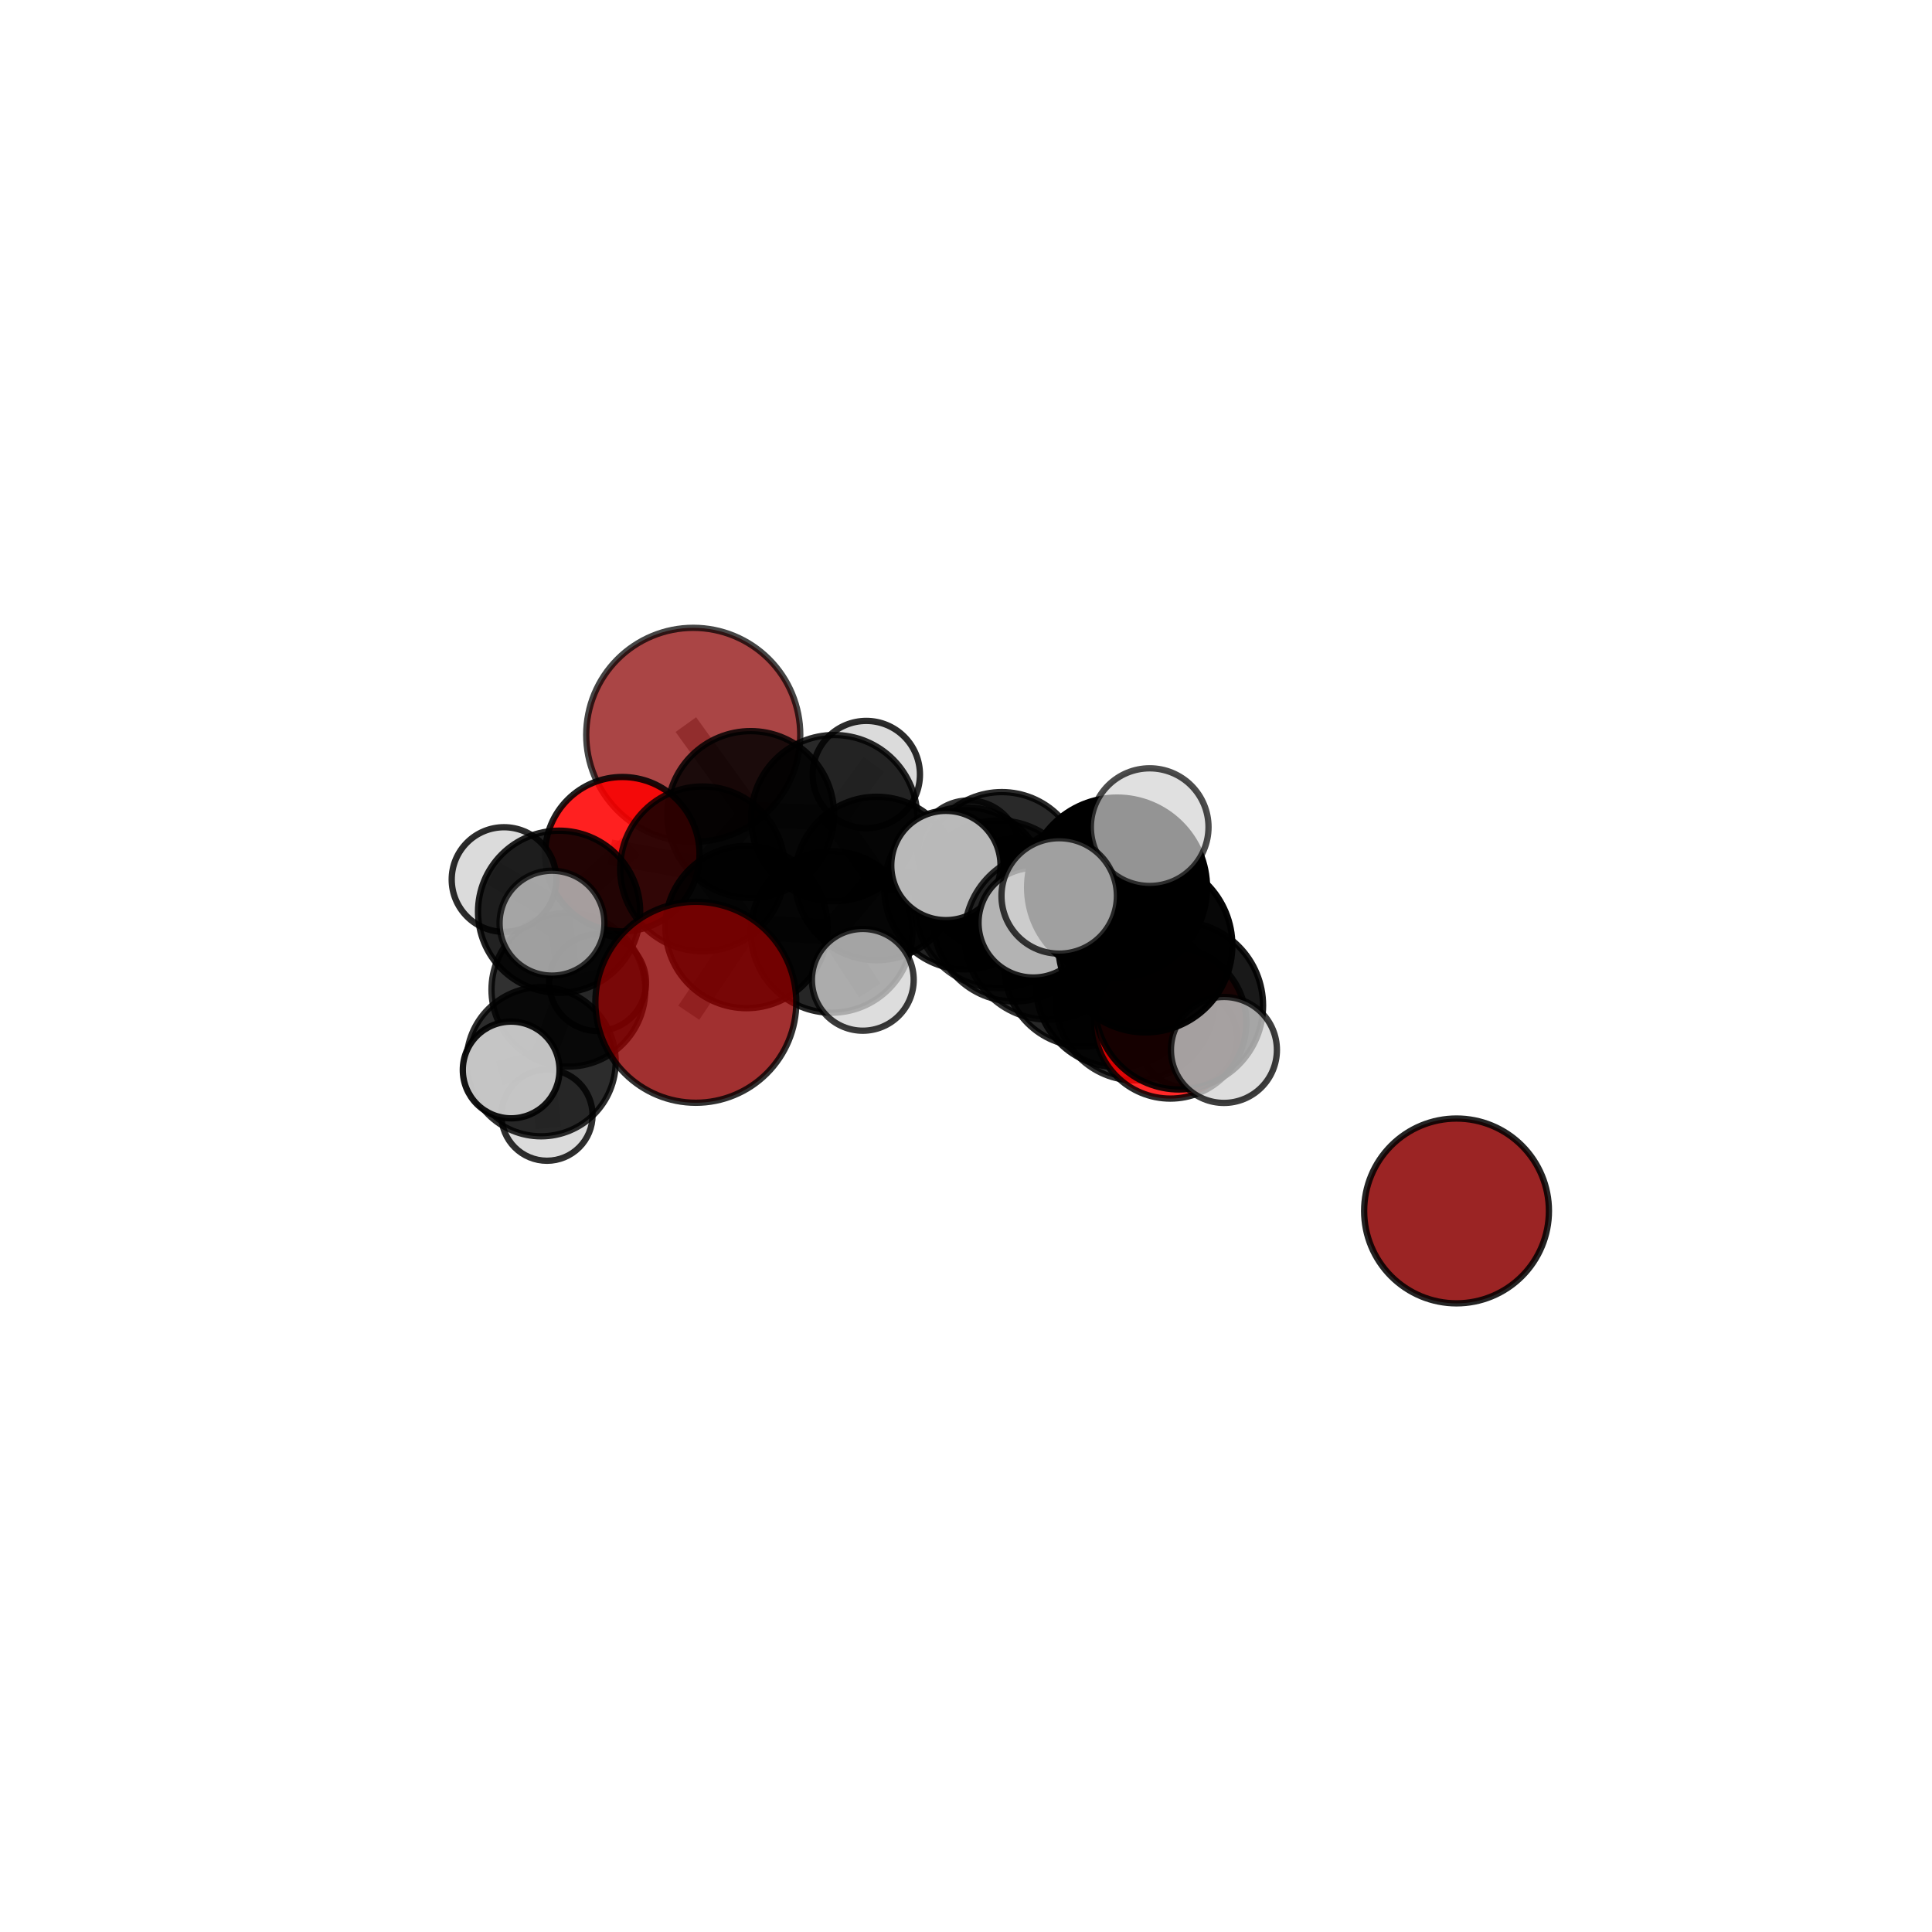 <?xml version="1.0" encoding="utf-8" standalone="no"?>
<!DOCTYPE svg PUBLIC "-//W3C//DTD SVG 1.1//EN"
  "http://www.w3.org/Graphics/SVG/1.1/DTD/svg11.dtd">
<svg xmlns:xlink="http://www.w3.org/1999/xlink" width="153pt" height="153pt" viewBox="0 0 153 153" xmlns="http://www.w3.org/2000/svg" version="1.1">
 <defs>
  <style type="text/css">*{stroke-linejoin: round; stroke-linecap: butt}</style>
 </defs>
 <g id="figure_1">
  <g id="patch_1">
   <path d="M 0 153 
L 153 153 
L 153 0 
L 0 0 
L 0 153 
z
" style="fill: none"/>
  </g>
  <g id="patch_2">
   <path d="M 7.2 145.8 
L 145.8 145.8 
L 145.8 7.2 
L 7.2 7.2 
L 7.2 145.8 
z
" style="fill: none"/>
  </g>
  <g id="axes_1">
   <g id="line2d_1">
    <path d="M 55.104 79.373 
L 59.115 73.416 
" clip-path="url(#p07d0f809f2)" style="fill: none; stroke: #808080; stroke-opacity: 0.659; stroke-width: 2; stroke-linecap: square"/>
   </g>
   <g id="line2d_2">
    <path d="M 59.115 73.416 
L 55.635 68.806 
" clip-path="url(#p07d0f809f2)" style="fill: none; stroke: #808080; stroke-opacity: 0.673; stroke-width: 2; stroke-linecap: square"/>
   </g>
   <g id="line2d_3">
    <path d="M 54.9 58.194 
L 59.445 64.503 
" clip-path="url(#p07d0f809f2)" style="fill: none; stroke: #808080; stroke-opacity: 0.703; stroke-width: 2; stroke-linecap: square"/>
   </g>
   <g id="line2d_4">
    <path d="M 59.445 64.503 
L 55.635 68.806 
" clip-path="url(#p07d0f809f2)" style="fill: none; stroke: #808080; stroke-opacity: 0.686; stroke-width: 2; stroke-linecap: square"/>
   </g>
   <g id="line2d_5">
    <path d="M 92.68 80.982 
L 88.513 78.037 
" clip-path="url(#p07d0f809f2)" style="fill: none; stroke: #808080; stroke-opacity: 0.671; stroke-width: 2; stroke-linecap: square"/>
   </g>
   <g id="line2d_6">
    <path d="M 92.68 80.982 
L 93.377 79.63 
" clip-path="url(#p07d0f809f2)" style="fill: none; stroke: #808080; stroke-opacity: 0.684; stroke-width: 2; stroke-linecap: square"/>
   </g>
   <g id="line2d_7">
    <path d="M 93.377 79.63 
L 90.702 74.869 
" clip-path="url(#p07d0f809f2)" style="fill: none; stroke: #808080; stroke-opacity: 0.717; stroke-width: 2; stroke-linecap: square"/>
   </g>
   <g id="line2d_8">
    <path d="M 93.377 79.63 
L 96.926 83.147 
" clip-path="url(#p07d0f809f2)" style="fill: none; stroke: #808080; stroke-opacity: 0.693; stroke-width: 2; stroke-linecap: square"/>
   </g>
   <g id="line2d_9">
    <path d="M 49.283 67.647 
L 55.635 68.806 
" clip-path="url(#p07d0f809f2)" style="fill: none; stroke: #808080; stroke-opacity: 0.683; stroke-width: 2; stroke-linecap: square"/>
   </g>
   <g id="line2d_10">
    <path d="M 49.283 67.647 
L 44.276 72.204 
" clip-path="url(#p07d0f809f2)" style="fill: none; stroke: #808080; stroke-opacity: 0.675; stroke-width: 2; stroke-linecap: square"/>
   </g>
   <g id="line2d_11">
    <path d="M 44.276 72.204 
L 45.013 78.375 
" clip-path="url(#p07d0f809f2)" style="fill: none; stroke: #808080; stroke-opacity: 0.642; stroke-width: 2; stroke-linecap: square"/>
   </g>
   <g id="line2d_12">
    <path d="M 44.276 72.204 
L 39.915 69.653 
" clip-path="url(#p07d0f809f2)" style="fill: none; stroke: #808080; stroke-opacity: 0.67; stroke-width: 2; stroke-linecap: square"/>
   </g>
   <g id="line2d_13">
    <path d="M 44.276 72.204 
L 43.716 73.108 
" clip-path="url(#p07d0f809f2)" style="fill: none; stroke: #808080; stroke-opacity: 0.671; stroke-width: 2; stroke-linecap: square"/>
   </g>
   <g id="line2d_14">
    <path d="M 76.446 70.347 
L 80.359 72.864 
" clip-path="url(#p07d0f809f2)" style="fill: none; stroke: #808080; stroke-opacity: 0.667; stroke-width: 2; stroke-linecap: square"/>
   </g>
   <g id="line2d_15">
    <path d="M 76.446 70.347 
L 69.426 69.57 
" clip-path="url(#p07d0f809f2)" style="fill: none; stroke: #808080; stroke-opacity: 0.669; stroke-width: 2; stroke-linecap: square"/>
   </g>
   <g id="line2d_16">
    <path d="M 76.446 70.347 
L 79.335 69.076 
" clip-path="url(#p07d0f809f2)" style="fill: none; stroke: #808080; stroke-opacity: 0.66; stroke-width: 2; stroke-linecap: square"/>
   </g>
   <g id="line2d_17">
    <path d="M 80.359 72.864 
L 85.821 76.585 
" clip-path="url(#p07d0f809f2)" style="fill: none; stroke: #808080; stroke-opacity: 0.657; stroke-width: 2; stroke-linecap: square"/>
   </g>
   <g id="line2d_18">
    <path d="M 80.359 72.864 
L 79.08 71.61 
" clip-path="url(#p07d0f809f2)" style="fill: none; stroke: #808080; stroke-opacity: 0.683; stroke-width: 2; stroke-linecap: square"/>
   </g>
   <g id="line2d_19">
    <path d="M 69.426 69.57 
L 66.065 64.792 
" clip-path="url(#p07d0f809f2)" style="fill: none; stroke: #808080; stroke-opacity: 0.681; stroke-width: 2; stroke-linecap: square"/>
   </g>
   <g id="line2d_20">
    <path d="M 69.426 69.57 
L 65.856 73.801 
" clip-path="url(#p07d0f809f2)" style="fill: none; stroke: #808080; stroke-opacity: 0.667; stroke-width: 2; stroke-linecap: square"/>
   </g>
   <g id="line2d_21">
    <path d="M 79.335 69.076 
L 76.722 67.427 
" clip-path="url(#p07d0f809f2)" style="fill: none; stroke: #808080; stroke-opacity: 0.653; stroke-width: 2; stroke-linecap: square"/>
   </g>
   <g id="line2d_22">
    <path d="M 79.335 69.076 
L 84.422 69.748 
" clip-path="url(#p07d0f809f2)" style="fill: none; stroke: #808080; stroke-opacity: 0.652; stroke-width: 2; stroke-linecap: square"/>
   </g>
   <g id="line2d_23">
    <path d="M 85.821 76.585 
L 89.891 79.282 
" clip-path="url(#p07d0f809f2)" style="fill: none; stroke: #808080; stroke-opacity: 0.645; stroke-width: 2; stroke-linecap: square"/>
   </g>
   <g id="line2d_24">
    <path d="M 79.08 71.61 
L 83.031 74.102 
" clip-path="url(#p07d0f809f2)" style="fill: none; stroke: #808080; stroke-opacity: 0.698; stroke-width: 2; stroke-linecap: square"/>
   </g>
   <g id="line2d_25">
    <path d="M 79.08 71.61 
L 74.908 68.54 
" clip-path="url(#p07d0f809f2)" style="fill: none; stroke: #808080; stroke-opacity: 0.707; stroke-width: 2; stroke-linecap: square"/>
   </g>
   <g id="line2d_26">
    <path d="M 66.065 64.792 
L 59.445 64.503 
" clip-path="url(#p07d0f809f2)" style="fill: none; stroke: #808080; stroke-opacity: 0.69; stroke-width: 2; stroke-linecap: square"/>
   </g>
   <g id="line2d_27">
    <path d="M 66.065 64.792 
L 68.605 61.339 
" clip-path="url(#p07d0f809f2)" style="fill: none; stroke: #808080; stroke-opacity: 0.694; stroke-width: 2; stroke-linecap: square"/>
   </g>
   <g id="line2d_28">
    <path d="M 65.856 73.801 
L 59.115 73.416 
" clip-path="url(#p07d0f809f2)" style="fill: none; stroke: #808080; stroke-opacity: 0.663; stroke-width: 2; stroke-linecap: square"/>
   </g>
   <g id="line2d_29">
    <path d="M 65.856 73.801 
L 68.328 77.594 
" clip-path="url(#p07d0f809f2)" style="fill: none; stroke: #808080; stroke-opacity: 0.655; stroke-width: 2; stroke-linecap: square"/>
   </g>
   <g id="line2d_30">
    <path d="M 89.891 79.282 
L 88.513 78.037 
" clip-path="url(#p07d0f809f2)" style="fill: none; stroke: #808080; stroke-opacity: 0.658; stroke-width: 2; stroke-linecap: square"/>
   </g>
   <g id="line2d_31">
    <path d="M 89.891 79.282 
L 94.061 82.229 
" clip-path="url(#p07d0f809f2)" style="fill: none; stroke: #808080; stroke-opacity: 0.634; stroke-width: 2; stroke-linecap: square"/>
   </g>
   <g id="line2d_32">
    <path d="M 83.031 74.102 
L 88.513 78.037 
" clip-path="url(#p07d0f809f2)" style="fill: none; stroke: #808080; stroke-opacity: 0.686; stroke-width: 2; stroke-linecap: square"/>
   </g>
   <g id="line2d_33">
    <path d="M 83.031 74.102 
L 81.83 73.074 
" clip-path="url(#p07d0f809f2)" style="fill: none; stroke: #808080; stroke-opacity: 0.709; stroke-width: 2; stroke-linecap: square"/>
   </g>
   <g id="line2d_34">
    <path d="M 90.702 74.869 
L 88.463 70.286 
" clip-path="url(#p07d0f809f2)" style="fill: none; stroke: #808080; stroke-opacity: 0.754; stroke-width: 2; stroke-linecap: square"/>
   </g>
   <g id="line2d_35">
    <path d="M 45.013 78.375 
L 42.852 84.081 
" clip-path="url(#p07d0f809f2)" style="fill: none; stroke: #808080; stroke-opacity: 0.606; stroke-width: 2; stroke-linecap: square"/>
   </g>
   <g id="line2d_36">
    <path d="M 45.013 78.375 
L 47.329 77.821 
" clip-path="url(#p07d0f809f2)" style="fill: none; stroke: #808080; stroke-opacity: 0.612; stroke-width: 2; stroke-linecap: square"/>
   </g>
   <g id="line2d_37">
    <path d="M 88.463 70.286 
L 83.881 70.951 
" clip-path="url(#p07d0f809f2)" style="fill: none; stroke: #808080; stroke-opacity: 0.775; stroke-width: 2; stroke-linecap: square"/>
   </g>
   <g id="line2d_38">
    <path d="M 88.463 70.286 
L 91.047 65.502 
" clip-path="url(#p07d0f809f2)" style="fill: none; stroke: #808080; stroke-opacity: 0.786; stroke-width: 2; stroke-linecap: square"/>
   </g>
   <g id="line2d_39">
    <path d="M 42.852 84.081 
L 43.318 88.314 
" clip-path="url(#p07d0f809f2)" style="fill: none; stroke: #808080; stroke-opacity: 0.577; stroke-width: 2; stroke-linecap: square"/>
   </g>
   <g id="line2d_40">
    <path d="M 42.852 84.081 
L 40.48 84.734 
" clip-path="url(#p07d0f809f2)" style="fill: none; stroke: #808080; stroke-opacity: 0.599; stroke-width: 2; stroke-linecap: square"/>
   </g>
   <g id="Path3DCollection_1">
    <path d="M 76.722 71.465 
C 77.793 71.465 78.82 71.04 79.577 70.282 
C 80.334 69.525 80.76 68.498 80.76 67.427 
C 80.76 66.357 80.334 65.33 79.577 64.572 
C 78.82 63.815 77.793 63.39 76.722 63.39 
C 75.651 63.39 74.624 63.815 73.867 64.572 
C 73.11 65.33 72.685 66.357 72.685 67.427 
C 72.685 68.498 73.11 69.525 73.867 70.282 
C 74.624 71.04 75.651 71.465 76.722 71.465 
z
" clip-path="url(#p07d0f809f2)" style="fill: #d3d3d3; fill-opacity: 0.815; stroke: #000000; stroke-opacity: 0.815; stroke-width: 0.5"/>
    <path d="M 54.9 66.669 
C 57.148 66.669 59.304 65.776 60.893 64.186 
C 62.482 62.597 63.375 60.441 63.375 58.194 
C 63.375 55.946 62.482 53.79 60.893 52.201 
C 59.304 50.612 57.148 49.719 54.9 49.719 
C 52.652 49.719 50.497 50.612 48.907 52.201 
C 47.318 53.79 46.425 55.946 46.425 58.194 
C 46.425 60.441 47.318 62.597 48.907 64.186 
C 50.497 65.776 52.652 66.669 54.9 66.669 
z
" clip-path="url(#p07d0f809f2)" style="fill: #8b0000; fill-opacity: 0.728; stroke: #000000; stroke-opacity: 0.728; stroke-width: 0.5"/>
    <path d="M 84.422 73.778 
C 85.491 73.778 86.516 73.353 87.271 72.598 
C 88.027 71.842 88.452 70.817 88.452 69.748 
C 88.452 68.68 88.027 67.655 87.271 66.899 
C 86.516 66.143 85.491 65.719 84.422 65.719 
C 83.354 65.719 82.329 66.143 81.573 66.899 
C 80.817 67.655 80.393 68.68 80.393 69.748 
C 80.393 70.817 80.817 71.842 81.573 72.598 
C 82.329 73.353 83.354 73.778 84.422 73.778 
z
" clip-path="url(#p07d0f809f2)" style="fill: #d3d3d3; fill-opacity: 0.891; stroke: #000000; stroke-opacity: 0.891; stroke-width: 0.5"/>
    <path d="M 79.335 75.425 
C 81.018 75.425 82.633 74.756 83.824 73.566 
C 85.015 72.375 85.684 70.76 85.684 69.076 
C 85.684 67.393 85.015 65.778 83.824 64.587 
C 82.633 63.396 81.018 62.727 79.335 62.727 
C 77.651 62.727 76.036 63.396 74.845 64.587 
C 73.655 65.778 72.986 67.393 72.986 69.076 
C 72.986 70.76 73.655 72.375 74.845 73.566 
C 76.036 74.756 77.651 75.425 79.335 75.425 
z
" clip-path="url(#p07d0f809f2)" style="fill-opacity: 0.838; stroke: #000000; stroke-opacity: 0.838; stroke-width: 0.5"/>
    <path d="M 47.329 81.653 
C 48.345 81.653 49.32 81.249 50.039 80.53 
C 50.757 79.812 51.161 78.837 51.161 77.821 
C 51.161 76.804 50.757 75.83 50.039 75.111 
C 49.32 74.393 48.345 73.989 47.329 73.989 
C 46.313 73.989 45.338 74.393 44.619 75.111 
C 43.901 75.83 43.497 76.804 43.497 77.821 
C 43.497 78.837 43.901 79.812 44.619 80.53 
C 45.338 81.249 46.313 81.653 47.329 81.653 
z
" clip-path="url(#p07d0f809f2)" style="fill: #d3d3d3; fill-opacity: 0.857; stroke: #000000; stroke-opacity: 0.857; stroke-width: 0.5"/>
    <path d="M 68.605 65.587 
C 69.731 65.587 70.812 65.139 71.609 64.343 
C 72.405 63.546 72.853 62.465 72.853 61.339 
C 72.853 60.212 72.405 59.131 71.609 58.335 
C 70.812 57.538 69.731 57.09 68.605 57.09 
C 67.478 57.09 66.397 57.538 65.601 58.335 
C 64.804 59.131 64.356 60.212 64.356 61.339 
C 64.356 62.465 64.804 63.546 65.601 64.343 
C 66.397 65.139 67.478 65.587 68.605 65.587 
z
" clip-path="url(#p07d0f809f2)" style="fill: #d3d3d3; fill-opacity: 0.832; stroke: #000000; stroke-opacity: 0.832; stroke-width: 0.5"/>
    <path d="M 66.065 71.375 
C 67.811 71.375 69.485 70.682 70.72 69.447 
C 71.954 68.212 72.648 66.538 72.648 64.792 
C 72.648 63.046 71.954 61.371 70.72 60.137 
C 69.485 58.902 67.811 58.208 66.065 58.208 
C 64.319 58.208 62.644 58.902 61.409 60.137 
C 60.175 61.371 59.481 63.046 59.481 64.792 
C 59.481 66.538 60.175 68.212 61.409 69.447 
C 62.644 70.682 64.319 71.375 66.065 71.375 
z
" clip-path="url(#p07d0f809f2)" style="fill-opacity: 0.836; stroke: #000000; stroke-opacity: 0.836; stroke-width: 0.5"/>
    <path d="M 59.445 71.108 
C 61.196 71.108 62.876 70.412 64.115 69.173 
C 65.353 67.935 66.049 66.255 66.049 64.503 
C 66.049 62.752 65.353 61.072 64.115 59.833 
C 62.876 58.594 61.196 57.899 59.445 57.899 
C 57.693 57.899 56.013 58.594 54.774 59.833 
C 53.536 61.072 52.84 62.752 52.84 64.503 
C 52.84 66.255 53.536 67.935 54.774 69.173 
C 56.013 70.412 57.693 71.108 59.445 71.108 
z
" clip-path="url(#p07d0f809f2)" style="fill-opacity: 0.841; stroke: #000000; stroke-opacity: 0.841; stroke-width: 0.5"/>
    <path d="M 43.318 91.923 
C 44.275 91.923 45.192 91.543 45.869 90.866 
C 46.546 90.189 46.926 89.271 46.926 88.314 
C 46.926 87.357 46.546 86.44 45.869 85.763 
C 45.192 85.086 44.275 84.706 43.318 84.706 
C 42.361 84.706 41.443 85.086 40.766 85.763 
C 40.089 86.44 39.709 87.357 39.709 88.314 
C 39.709 89.271 40.089 90.189 40.766 90.866 
C 41.443 91.543 42.361 91.923 43.318 91.923 
z
" clip-path="url(#p07d0f809f2)" style="fill: #d3d3d3; fill-opacity: 0.818; stroke: #000000; stroke-opacity: 0.818; stroke-width: 0.5"/>
    <path d="M 45.013 84.466 
C 46.629 84.466 48.178 83.824 49.32 82.682 
C 50.462 81.54 51.104 79.991 51.104 78.375 
C 51.104 76.76 50.462 75.211 49.32 74.069 
C 48.178 72.927 46.629 72.285 45.013 72.285 
C 43.398 72.285 41.849 72.927 40.707 74.069 
C 39.564 75.211 38.923 76.76 38.923 78.375 
C 38.923 79.991 39.564 81.54 40.707 82.682 
C 41.849 83.824 43.398 84.466 45.013 84.466 
z
" clip-path="url(#p07d0f809f2)" style="fill-opacity: 0.806; stroke: #000000; stroke-opacity: 0.806; stroke-width: 0.5"/>
    <path d="M 76.446 76.772 
C 78.15 76.772 79.784 76.095 80.989 74.89 
C 82.194 73.685 82.871 72.051 82.871 70.347 
C 82.871 68.643 82.194 67.009 80.989 65.804 
C 79.784 64.599 78.15 63.922 76.446 63.922 
C 74.742 63.922 73.108 64.599 71.903 65.804 
C 70.698 67.009 70.021 68.643 70.021 70.347 
C 70.021 72.051 70.698 73.685 71.903 74.89 
C 73.108 76.095 74.742 76.772 76.446 76.772 
z
" clip-path="url(#p07d0f809f2)" style="fill-opacity: 0.861; stroke: #000000; stroke-opacity: 0.861; stroke-width: 0.5"/>
    <path d="M 69.426 76.043 
C 71.143 76.043 72.789 75.361 74.003 74.147 
C 75.217 72.933 75.899 71.286 75.899 69.57 
C 75.899 67.853 75.217 66.206 74.003 64.993 
C 72.789 63.779 71.143 63.097 69.426 63.097 
C 67.709 63.097 66.063 63.779 64.849 64.993 
C 63.635 66.206 62.953 67.853 62.953 69.57 
C 62.953 71.286 63.635 72.933 64.849 74.147 
C 66.063 75.361 67.709 76.043 69.426 76.043 
z
" clip-path="url(#p07d0f809f2)" style="fill-opacity: 0.871; stroke: #000000; stroke-opacity: 0.871; stroke-width: 0.5"/>
    <path d="M 42.852 89.987 
C 44.418 89.987 45.92 89.365 47.028 88.258 
C 48.135 87.15 48.758 85.648 48.758 84.081 
C 48.758 82.515 48.135 81.013 47.028 79.905 
C 45.92 78.798 44.418 78.175 42.852 78.175 
C 41.285 78.175 39.783 78.798 38.675 79.905 
C 37.568 81.013 36.946 82.515 36.946 84.081 
C 36.946 85.648 37.568 87.15 38.675 88.258 
C 39.783 89.365 41.285 89.987 42.852 89.987 
z
" clip-path="url(#p07d0f809f2)" style="fill-opacity: 0.827; stroke: #000000; stroke-opacity: 0.827; stroke-width: 0.5"/>
    <path d="M 49.283 73.762 
C 50.905 73.762 52.46 73.117 53.607 71.971 
C 54.754 70.824 55.398 69.268 55.398 67.647 
C 55.398 66.025 54.754 64.469 53.607 63.323 
C 52.46 62.176 50.905 61.531 49.283 61.531 
C 47.661 61.531 46.106 62.176 44.959 63.323 
C 43.812 64.469 43.168 66.025 43.168 67.647 
C 43.168 69.268 43.812 70.824 44.959 71.971 
C 46.106 73.117 47.661 73.762 49.283 73.762 
z
" clip-path="url(#p07d0f809f2)" style="fill: #ff0000; fill-opacity: 0.873; stroke: #000000; stroke-opacity: 0.873; stroke-width: 0.5"/>
    <path d="M 39.915 73.796 
C 41.014 73.796 42.067 73.359 42.844 72.582 
C 43.621 71.805 44.057 70.752 44.057 69.653 
C 44.057 68.554 43.621 67.501 42.844 66.724 
C 42.067 65.947 41.014 65.51 39.915 65.51 
C 38.816 65.51 37.762 65.947 36.986 66.724 
C 36.209 67.501 35.772 68.554 35.772 69.653 
C 35.772 70.752 36.209 71.805 36.986 72.582 
C 37.762 73.359 38.816 73.796 39.915 73.796 
z
" clip-path="url(#p07d0f809f2)" style="fill: #d3d3d3; fill-opacity: 0.832; stroke: #000000; stroke-opacity: 0.832; stroke-width: 0.5"/>
    <path d="M 55.635 75.329 
C 57.365 75.329 59.025 74.642 60.248 73.418 
C 61.471 72.195 62.159 70.536 62.159 68.806 
C 62.159 67.076 61.471 65.416 60.248 64.193 
C 59.025 62.97 57.365 62.283 55.635 62.283 
C 53.905 62.283 52.246 62.97 51.023 64.193 
C 49.799 65.416 49.112 67.076 49.112 68.806 
C 49.112 70.536 49.799 72.195 51.023 73.418 
C 52.246 74.642 53.905 75.329 55.635 75.329 
z
" clip-path="url(#p07d0f809f2)" style="fill-opacity: 0.805; stroke: #000000; stroke-opacity: 0.805; stroke-width: 0.5"/>
    <path d="M 44.276 78.625 
C 45.979 78.625 47.612 77.948 48.816 76.744 
C 50.02 75.54 50.697 73.907 50.697 72.204 
C 50.697 70.501 50.02 68.867 48.816 67.663 
C 47.612 66.459 45.979 65.783 44.276 65.783 
C 42.573 65.783 40.94 66.459 39.735 67.663 
C 38.531 68.867 37.855 70.501 37.855 72.204 
C 37.855 73.907 38.531 75.54 39.735 76.744 
C 40.94 77.948 42.573 78.625 44.276 78.625 
z
" clip-path="url(#p07d0f809f2)" style="fill-opacity: 0.865; stroke: #000000; stroke-opacity: 0.865; stroke-width: 0.5"/>
    <path d="M 85.821 82.867 
C 87.487 82.867 89.085 82.205 90.263 81.027 
C 91.441 79.849 92.103 78.251 92.103 76.585 
C 92.103 74.919 91.441 73.322 90.263 72.144 
C 89.085 70.966 87.487 70.304 85.821 70.304 
C 84.156 70.304 82.558 70.966 81.38 72.144 
C 80.202 73.322 79.54 74.919 79.54 76.585 
C 79.54 78.251 80.202 79.849 81.38 81.027 
C 82.558 82.205 84.156 82.867 85.821 82.867 
z
" clip-path="url(#p07d0f809f2)" style="fill-opacity: 0.841; stroke: #000000; stroke-opacity: 0.841; stroke-width: 0.5"/>
    <path d="M 65.856 80.198 
C 67.552 80.198 69.18 79.524 70.379 78.324 
C 71.579 77.125 72.253 75.498 72.253 73.801 
C 72.253 72.105 71.579 70.477 70.379 69.278 
C 69.18 68.078 67.552 67.404 65.856 67.404 
C 64.159 67.404 62.532 68.078 61.332 69.278 
C 60.133 70.477 59.459 72.105 59.459 73.801 
C 59.459 75.498 60.133 77.125 61.332 78.324 
C 62.532 79.524 64.159 80.198 65.856 80.198 
z
" clip-path="url(#p07d0f809f2)" style="fill-opacity: 0.85; stroke: #000000; stroke-opacity: 0.85; stroke-width: 0.5"/>
    <path d="M 59.115 79.84 
C 60.819 79.84 62.453 79.163 63.658 77.959 
C 64.863 76.754 65.54 75.12 65.54 73.416 
C 65.54 71.712 64.863 70.078 63.658 68.874 
C 62.453 67.669 60.819 66.992 59.115 66.992 
C 57.412 66.992 55.778 67.669 54.573 68.874 
C 53.368 70.078 52.691 71.712 52.691 73.416 
C 52.691 75.12 53.368 76.754 54.573 77.959 
C 55.778 79.163 57.412 79.84 59.115 79.84 
z
" clip-path="url(#p07d0f809f2)" style="fill-opacity: 0.873; stroke: #000000; stroke-opacity: 0.873; stroke-width: 0.5"/>
    <path d="M 80.359 79.31 
C 82.068 79.31 83.708 78.631 84.917 77.422 
C 86.126 76.213 86.805 74.574 86.805 72.864 
C 86.805 71.154 86.126 69.515 84.917 68.306 
C 83.708 67.097 82.068 66.418 80.359 66.418 
C 78.649 66.418 77.009 67.097 75.8 68.306 
C 74.591 69.515 73.912 71.154 73.912 72.864 
C 73.912 74.574 74.591 76.213 75.8 77.422 
C 77.009 78.631 78.649 79.31 80.359 79.31 
z
" clip-path="url(#p07d0f809f2)" style="fill-opacity: 0.831; stroke: #000000; stroke-opacity: 0.831; stroke-width: 0.5"/>
    <path d="M 40.48 88.563 
C 41.496 88.563 42.47 88.159 43.188 87.441 
C 43.906 86.723 44.309 85.749 44.309 84.734 
C 44.309 83.718 43.906 82.744 43.188 82.026 
C 42.47 81.308 41.496 80.905 40.48 80.905 
C 39.465 80.905 38.491 81.308 37.773 82.026 
C 37.055 82.744 36.651 83.718 36.651 84.734 
C 36.651 85.749 37.055 86.723 37.773 87.441 
C 38.491 88.159 39.465 88.563 40.48 88.563 
z
" clip-path="url(#p07d0f809f2)" style="fill: #d3d3d3; fill-opacity: 0.919; stroke: #000000; stroke-opacity: 0.919; stroke-width: 0.5"/>
    <path d="M 68.328 81.624 
C 69.397 81.624 70.422 81.2 71.178 80.444 
C 71.933 79.688 72.358 78.663 72.358 77.594 
C 72.358 76.526 71.933 75.501 71.178 74.745 
C 70.422 73.989 69.397 73.565 68.328 73.565 
C 67.259 73.565 66.234 73.989 65.479 74.745 
C 64.723 75.501 64.298 76.526 64.298 77.594 
C 64.298 78.663 64.723 79.688 65.479 80.444 
C 66.234 81.2 67.259 81.624 68.328 81.624 
z
" clip-path="url(#p07d0f809f2)" style="fill: #d3d3d3; fill-opacity: 0.773; stroke: #000000; stroke-opacity: 0.773; stroke-width: 0.5"/>
    <path d="M 94.061 86.146 
C 95.1 86.146 96.096 85.733 96.831 84.999 
C 97.565 84.264 97.978 83.268 97.978 82.229 
C 97.978 81.19 97.565 80.194 96.831 79.459 
C 96.096 78.725 95.1 78.312 94.061 78.312 
C 93.022 78.312 92.026 78.725 91.291 79.459 
C 90.557 80.194 90.144 81.19 90.144 82.229 
C 90.144 83.268 90.557 84.264 91.291 84.999 
C 92.026 85.733 93.022 86.146 94.061 86.146 
z
" clip-path="url(#p07d0f809f2)" style="fill: #d3d3d3; fill-opacity: 0.965; stroke: #000000; stroke-opacity: 0.965; stroke-width: 0.5"/>
    <path d="M 43.716 77.26 
C 44.817 77.26 45.873 76.823 46.652 76.044 
C 47.43 75.265 47.868 74.209 47.868 73.108 
C 47.868 72.007 47.43 70.951 46.652 70.172 
C 45.873 69.393 44.817 68.956 43.716 68.956 
C 42.615 68.956 41.558 69.393 40.78 70.172 
C 40.001 70.951 39.563 72.007 39.563 73.108 
C 39.563 74.209 40.001 75.265 40.78 76.044 
C 41.558 76.823 42.615 77.26 43.716 77.26 
z
" clip-path="url(#p07d0f809f2)" style="fill: #d3d3d3; fill-opacity: 0.742; stroke: #000000; stroke-opacity: 0.742; stroke-width: 0.5"/>
    <path d="M 89.891 85.559 
C 91.555 85.559 93.152 84.897 94.329 83.72 
C 95.506 82.543 96.167 80.947 96.167 79.282 
C 96.167 77.618 95.506 76.021 94.329 74.844 
C 93.152 73.667 91.555 73.006 89.891 73.006 
C 88.226 73.006 86.63 73.667 85.453 74.844 
C 84.276 76.021 83.614 77.618 83.614 79.282 
C 83.614 80.947 84.276 82.543 85.453 83.72 
C 86.63 84.897 88.226 85.559 89.891 85.559 
z
" clip-path="url(#p07d0f809f2)" style="fill-opacity: 0.813; stroke: #000000; stroke-opacity: 0.813; stroke-width: 0.5"/>
    <path d="M 55.104 87.33 
C 57.215 87.33 59.239 86.492 60.731 85 
C 62.223 83.508 63.061 81.484 63.061 79.373 
C 63.061 77.263 62.223 75.239 60.731 73.747 
C 59.239 72.255 57.215 71.417 55.104 71.417 
C 52.994 71.417 50.97 72.255 49.478 73.747 
C 47.986 75.239 47.148 77.263 47.148 79.373 
C 47.148 81.484 47.986 83.508 49.478 85 
C 50.97 86.492 52.994 87.33 55.104 87.33 
z
" clip-path="url(#p07d0f809f2)" style="fill: #8b0000; fill-opacity: 0.811; stroke: #000000; stroke-opacity: 0.811; stroke-width: 0.5"/>
    <path d="M 79.08 78.246 
C 80.84 78.246 82.528 77.547 83.772 76.303 
C 85.017 75.058 85.716 73.37 85.716 71.61 
C 85.716 69.85 85.017 68.162 83.772 66.917 
C 82.528 65.673 80.84 64.974 79.08 64.974 
C 77.32 64.974 75.632 65.673 74.387 66.917 
C 73.143 68.162 72.443 69.85 72.443 71.61 
C 72.443 73.37 73.143 75.058 74.387 76.303 
C 75.632 77.547 77.32 78.246 79.08 78.246 
z
" clip-path="url(#p07d0f809f2)" style="fill-opacity: 0.78; stroke: #000000; stroke-opacity: 0.78; stroke-width: 0.5"/>
    <path d="M 74.908 72.866 
C 76.056 72.866 77.156 72.41 77.967 71.599 
C 78.778 70.788 79.234 69.687 79.234 68.54 
C 79.234 67.393 78.778 66.292 77.967 65.481 
C 77.156 64.67 76.056 64.214 74.908 64.214 
C 73.761 64.214 72.661 64.67 71.849 65.481 
C 71.038 66.292 70.582 67.393 70.582 68.54 
C 70.582 69.687 71.038 70.788 71.849 71.599 
C 72.661 72.41 73.761 72.866 74.908 72.866 
z
" clip-path="url(#p07d0f809f2)" style="fill: #d3d3d3; fill-opacity: 0.874; stroke: #000000; stroke-opacity: 0.874; stroke-width: 0.5"/>
    <path d="M 88.513 84.511 
C 90.229 84.511 91.876 83.828 93.09 82.615 
C 94.304 81.401 94.986 79.754 94.986 78.037 
C 94.986 76.32 94.304 74.674 93.09 73.46 
C 91.876 72.246 90.229 71.564 88.513 71.564 
C 86.796 71.564 85.149 72.246 83.935 73.46 
C 82.721 74.674 82.039 76.32 82.039 78.037 
C 82.039 79.754 82.721 81.401 83.935 82.615 
C 85.149 83.828 86.796 84.511 88.513 84.511 
z
" clip-path="url(#p07d0f809f2)" style="fill-opacity: 0.897; stroke: #000000; stroke-opacity: 0.897; stroke-width: 0.5"/>
    <path d="M 83.031 80.752 
C 84.794 80.752 86.486 80.051 87.733 78.804 
C 88.98 77.557 89.68 75.866 89.68 74.102 
C 89.68 72.339 88.98 70.647 87.733 69.4 
C 86.486 68.153 84.794 67.453 83.031 67.453 
C 81.267 67.453 79.576 68.153 78.329 69.4 
C 77.082 70.647 76.381 72.339 76.381 74.102 
C 76.381 75.866 77.082 77.557 78.329 78.804 
C 79.576 80.051 81.267 80.752 83.031 80.752 
z
" clip-path="url(#p07d0f809f2)" style="fill-opacity: 0.811; stroke: #000000; stroke-opacity: 0.811; stroke-width: 0.5"/>
    <path d="M 115.347 103.215 
C 117.288 103.215 119.149 102.444 120.521 101.072 
C 121.893 99.7 122.664 97.838 122.664 95.898 
C 122.664 93.957 121.893 92.096 120.521 90.724 
C 119.149 89.351 117.288 88.58 115.347 88.58 
C 113.406 88.58 111.545 89.351 110.173 90.724 
C 108.801 92.096 108.03 93.957 108.03 95.898 
C 108.03 97.838 108.801 99.7 110.173 101.072 
C 111.545 102.444 113.406 103.215 115.347 103.215 
z
" clip-path="url(#p07d0f809f2)" style="fill: #8b0000; fill-opacity: 0.858; stroke: #000000; stroke-opacity: 0.858; stroke-width: 0.5"/>
    <path d="M 92.68 87 
C 94.276 87 95.807 86.366 96.935 85.237 
C 98.064 84.109 98.698 82.578 98.698 80.982 
C 98.698 79.386 98.064 77.856 96.935 76.727 
C 95.807 75.599 94.276 74.965 92.68 74.965 
C 91.084 74.965 89.553 75.599 88.425 76.727 
C 87.296 77.856 86.662 79.386 86.662 80.982 
C 86.662 82.578 87.296 84.109 88.425 85.237 
C 89.553 86.366 91.084 87 92.68 87 
z
" clip-path="url(#p07d0f809f2)" style="fill: #ff0000; fill-opacity: 0.843; stroke: #000000; stroke-opacity: 0.843; stroke-width: 0.5"/>
    <path d="M 81.83 77.412 
C 82.981 77.412 84.084 76.955 84.898 76.142 
C 85.711 75.328 86.168 74.225 86.168 73.074 
C 86.168 71.924 85.711 70.82 84.898 70.007 
C 84.084 69.193 82.981 68.736 81.83 68.736 
C 80.68 68.736 79.576 69.193 78.763 70.007 
C 77.949 70.82 77.492 71.924 77.492 73.074 
C 77.492 74.225 77.949 75.328 78.763 76.142 
C 79.576 76.955 80.68 77.412 81.83 77.412 
z
" clip-path="url(#p07d0f809f2)" style="fill: #d3d3d3; fill-opacity: 0.846; stroke: #000000; stroke-opacity: 0.846; stroke-width: 0.5"/>
    <path d="M 93.377 86.278 
C 95.141 86.278 96.832 85.578 98.078 84.331 
C 99.325 83.084 100.025 81.393 100.025 79.63 
C 100.025 77.867 99.325 76.176 98.078 74.93 
C 96.832 73.683 95.141 72.982 93.377 72.982 
C 91.614 72.982 89.923 73.683 88.677 74.93 
C 87.43 76.176 86.73 77.867 86.73 79.63 
C 86.73 81.393 87.43 83.084 88.677 84.331 
C 89.923 85.578 91.614 86.278 93.377 86.278 
z
" clip-path="url(#p07d0f809f2)" style="fill-opacity: 0.9; stroke: #000000; stroke-opacity: 0.9; stroke-width: 0.5"/>
    <path d="M 96.926 87.343 
C 98.039 87.343 99.106 86.901 99.893 86.114 
C 100.68 85.327 101.122 84.26 101.122 83.147 
C 101.122 82.034 100.68 80.967 99.893 80.18 
C 99.106 79.394 98.039 78.951 96.926 78.951 
C 95.814 78.951 94.746 79.394 93.96 80.18 
C 93.173 80.967 92.731 82.034 92.731 83.147 
C 92.731 84.26 93.173 85.327 93.96 86.114 
C 94.746 86.901 95.814 87.343 96.926 87.343 
z
" clip-path="url(#p07d0f809f2)" style="fill: #d3d3d3; fill-opacity: 0.758; stroke: #000000; stroke-opacity: 0.758; stroke-width: 0.5"/>
    <path d="M 90.702 81.759 
C 92.529 81.759 94.282 81.033 95.574 79.741 
C 96.866 78.449 97.592 76.697 97.592 74.869 
C 97.592 73.042 96.866 71.29 95.574 69.998 
C 94.282 68.705 92.529 67.979 90.702 67.979 
C 88.875 67.979 87.122 68.705 85.83 69.998 
C 84.538 71.29 83.812 73.042 83.812 74.869 
C 83.812 76.697 84.538 78.449 85.83 79.741 
C 87.122 81.033 88.875 81.759 90.702 81.759 
z
" clip-path="url(#p07d0f809f2)" style="fill-opacity: 0.972; stroke: #000000; stroke-opacity: 0.972; stroke-width: 0.5"/>
    <path d="M 88.463 77.41 
C 90.352 77.41 92.165 76.659 93.5 75.323 
C 94.836 73.987 95.587 72.175 95.587 70.286 
C 95.587 68.397 94.836 66.585 93.5 65.249 
C 92.165 63.913 90.352 63.162 88.463 63.162 
C 86.574 63.162 84.762 63.913 83.426 65.249 
C 82.09 66.585 81.339 68.397 81.339 70.286 
C 81.339 72.175 82.09 73.987 83.426 75.323 
C 84.762 76.659 86.574 77.41 88.463 77.41 
z
" clip-path="url(#p07d0f809f2)" style="stroke: #000000; stroke-width: 0.5"/>
    <path d="M 91.047 70.161 
C 92.283 70.161 93.468 69.67 94.341 68.796 
C 95.215 67.923 95.705 66.738 95.705 65.502 
C 95.705 64.267 95.215 63.082 94.341 62.208 
C 93.468 61.335 92.283 60.844 91.047 60.844 
C 89.812 60.844 88.627 61.335 87.753 62.208 
C 86.88 63.082 86.389 64.267 86.389 65.502 
C 86.389 66.738 86.88 67.923 87.753 68.796 
C 88.627 69.67 89.812 70.161 91.047 70.161 
z
" clip-path="url(#p07d0f809f2)" style="fill: #d3d3d3; fill-opacity: 0.7; stroke: #000000; stroke-opacity: 0.7; stroke-width: 0.5"/>
    <path d="M 83.881 75.521 
C 85.093 75.521 86.255 75.04 87.113 74.183 
C 87.97 73.325 88.451 72.163 88.451 70.951 
C 88.451 69.739 87.97 68.576 87.113 67.719 
C 86.255 66.862 85.093 66.38 83.881 66.38 
C 82.669 66.38 81.506 66.862 80.649 67.719 
C 79.792 68.576 79.31 69.739 79.31 70.951 
C 79.31 72.163 79.792 73.325 80.649 74.183 
C 81.506 75.04 82.669 75.521 83.881 75.521 
z
" clip-path="url(#p07d0f809f2)" style="fill: #d3d3d3; fill-opacity: 0.757; stroke: #000000; stroke-opacity: 0.757; stroke-width: 0.5"/>
   </g>
  </g>
 </g>
 <defs>
  <clipPath id="p07d0f809f2">
   <rect x="7.2" y="7.2" width="138.6" height="138.6"/>
  </clipPath>
 </defs>
</svg>
